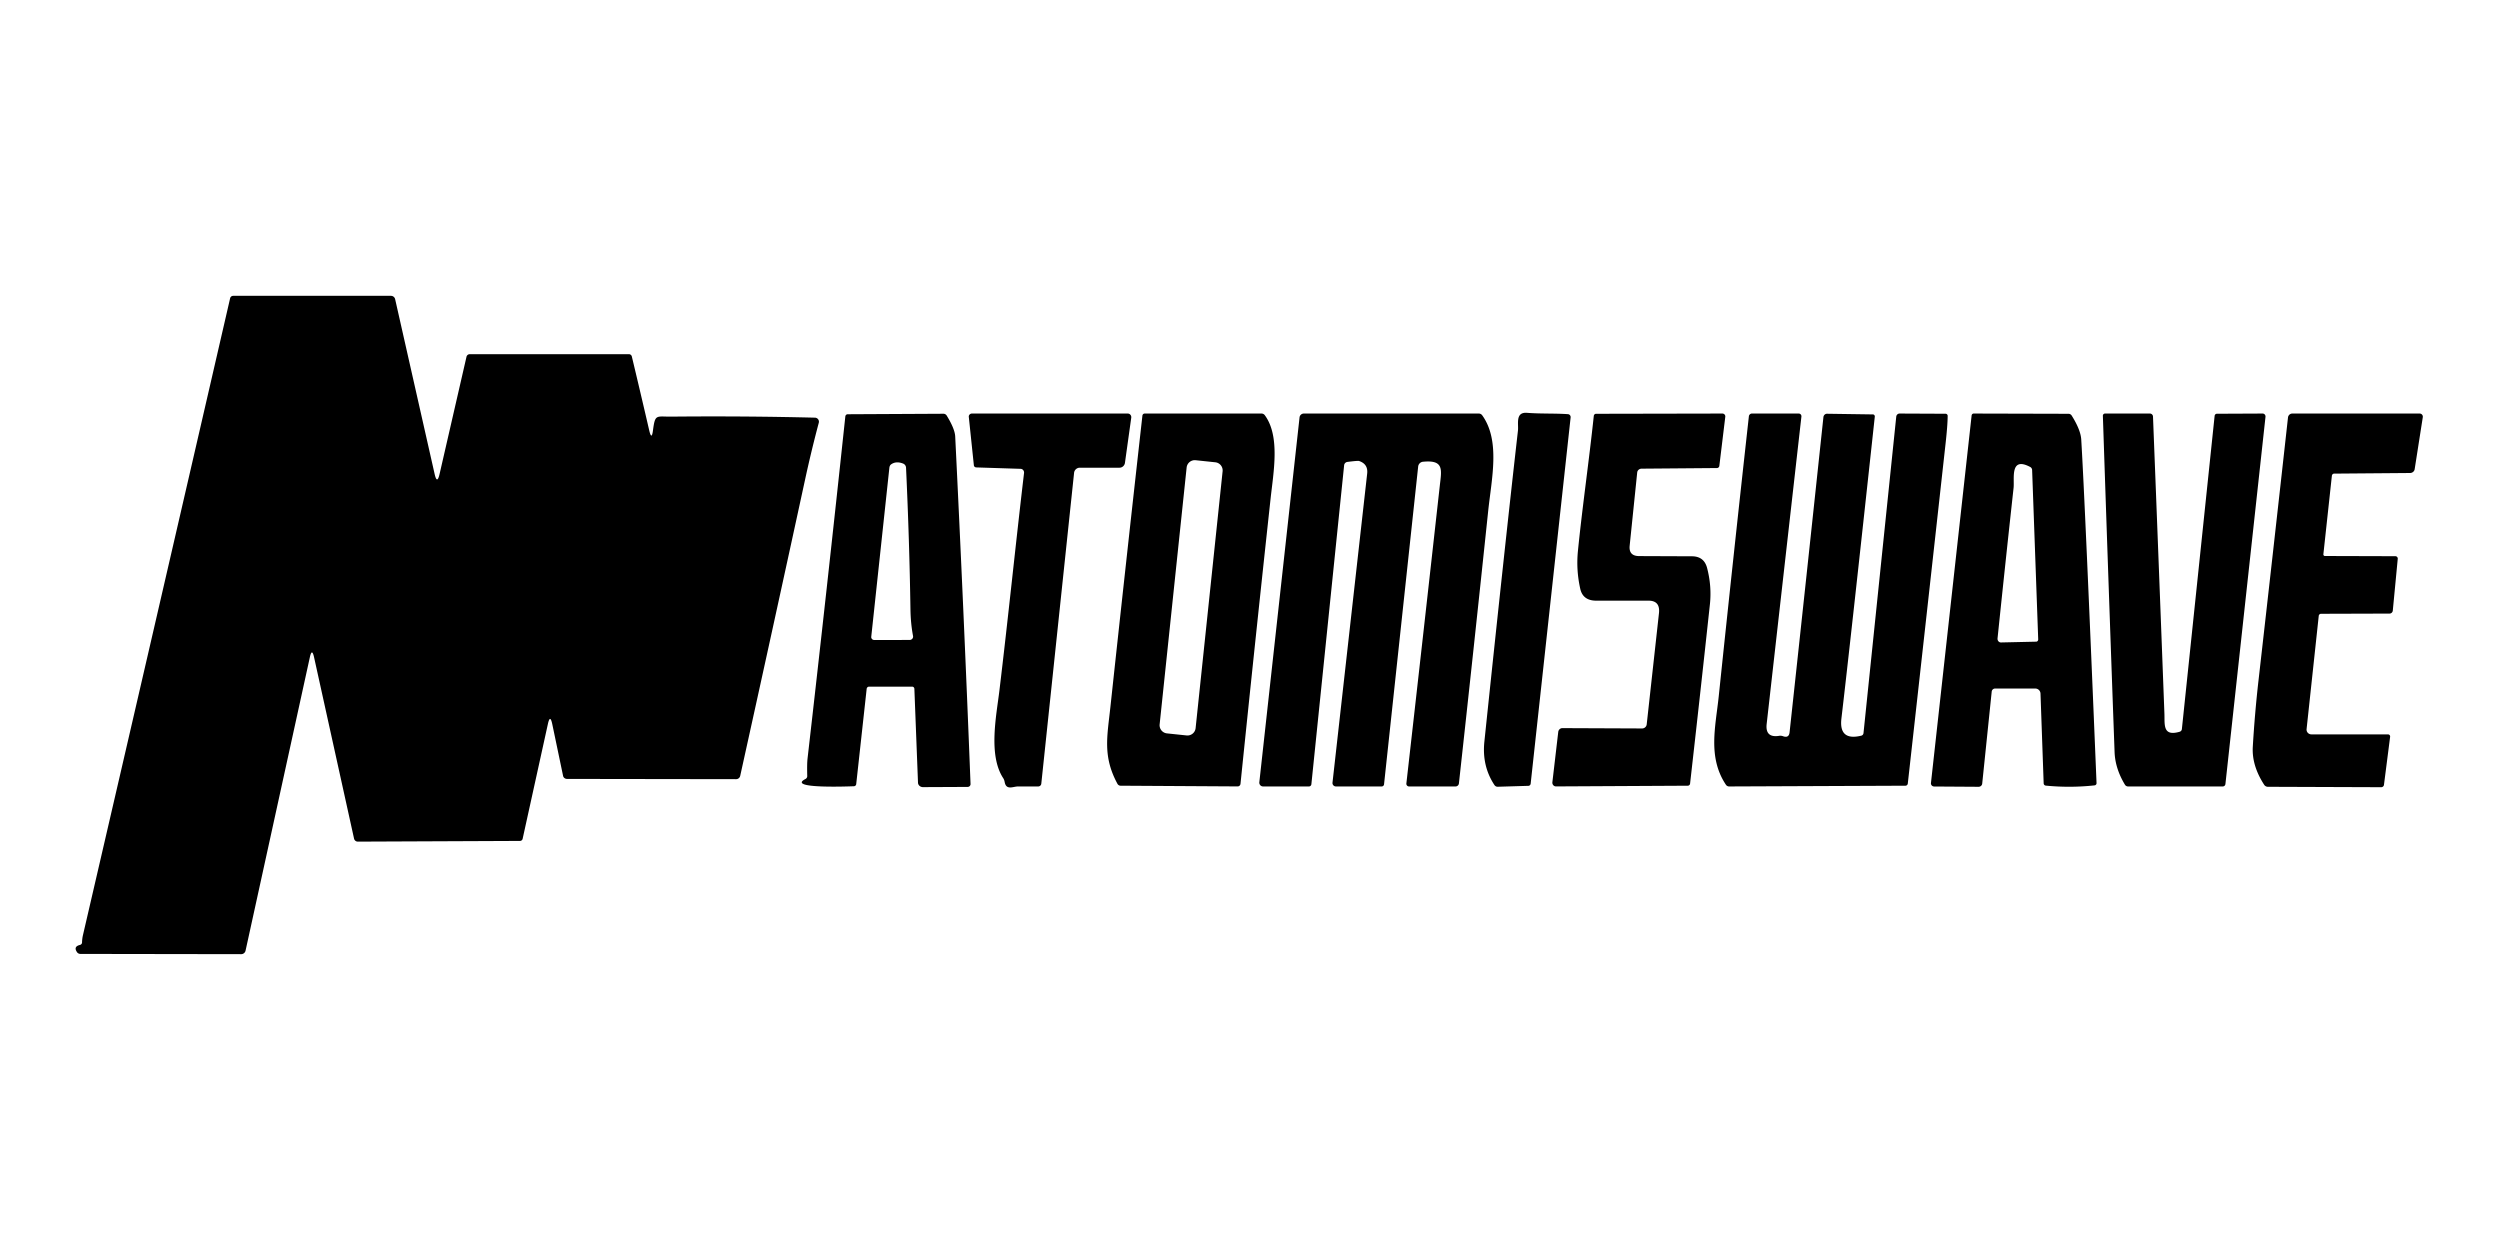 <?xml version="1.0" encoding="UTF-8" standalone="no"?>
<!DOCTYPE svg PUBLIC "-//W3C//DTD SVG 1.1//EN" "http://www.w3.org/Graphics/SVG/1.1/DTD/svg11.dtd">
<svg xmlns="http://www.w3.org/2000/svg" version="1.1" viewBox="0 0 600 300">
<path fill="#000000" d="
  M 104.31 113.76
  Q 104.90 116.36 105.50 113.76
  L 111.96 85.62
  A 0.83 0.81 6.7 0 1 112.76 85.00
  L 150.93 85.00
  A 0.73 0.72 -6.5 0 1 151.64 85.56
  Q 153.81 94.63 155.81 103.28
  Q 156.39 105.77 156.71 103.32
  C 157.24 99.28 157.45 100.03 161.16 99.99
  Q 178.57 99.82 195.60 100.24
  A 0.97 0.97 -81.8 0 1 196.51 101.46
  Q 194.68 108.33 193.19 115.24
  Q 185.54 150.51 177.65 186.21
  A 1.02 1.00 -83.5 0 1 176.67 187.00
  L 136.09 186.94
  A 0.98 0.91 -5.4 0 1 135.14 186.21
  L 132.54 173.77
  Q 132.03 171.35 131.50 173.73
  L 125.43 201.32
  A 0.65 0.64 6.1 0 1 124.80 201.82
  L 85.88 201.99
  A 0.93 0.92 83.5 0 1 84.97 201.26
  L 75.38 157.76
  Q 74.87 155.43 74.36 157.76
  L 58.93 228.17
  A 1.07 1.07 -83.5 0 1 57.89 229.00
  L 19.31 228.94
  A 1.02 0.93 -15.9 0 1 18.50 228.54
  Q 17.55 227.18 19.20 226.78
  A 0.65 0.61 -6.8 0 0 19.69 226.19
  Q 19.71 225.29 19.91 224.43
  Q 37.63 147.98 55.23 71.58
  A 0.76 0.75 -83.1 0 1 55.96 71.00
  L 93.83 71.00
  A 1.03 1.02 -6.3 0 1 94.83 71.79
  L 104.31 113.76
  Z"
/>
<path fill="#000000" d="
  M 208.00 165.32
  L 205.49 188.20
  A 0.58 0.57 2.9 0 1 204.93 188.70
  C 204.59 188.70 188.55 189.41 193.31 186.96
  A 0.78 0.78 -13.9 0 0 193.74 186.25
  Q 193.66 183.39 193.81 182.06
  Q 198.51 141.02 202.88 99.94
  A 0.59 0.56 -86.6 0 1 203.44 99.42
  L 226.44 99.30
  A 0.95 0.89 72.6 0 1 227.21 99.74
  Q 229.16 102.92 229.25 104.75
  Q 231.31 146.58 232.93 188.17
  A 0.70 0.67 -0.8 0 1 232.23 188.86
  L 221.51 188.91
  A 1.20 1.10 -1.3 0 1 220.32 187.86
  L 219.45 165.32
  A 0.54 0.51 88.8 0 0 218.94 164.80
  L 208.56 164.80
  A 0.59 0.56 -86.6 0 0 208.00 165.32
  Z
  M 216.75 111.26
  Q 215.07 110.60 213.88 111.44
  A 1.22 0.88 81.8 0 0 213.45 112.26
  L 209.10 152.83
  A 0.72 0.70 2.9 0 0 209.82 153.60
  L 218.32 153.59
  A 0.82 0.80 -5.2 0 0 219.13 152.64
  Q 218.56 149.62 218.51 146.25
  Q 218.26 129.74 217.45 112.25
  A 1.12 1.12 9.8 0 0 216.75 111.26
  Z"
/>
<path fill="#000000" d="
  M 244.95 112.52
  L 234.31 112.18
  A 0.61 0.55 -1.5 0 1 233.73 111.69
  L 232.51 100.04
  A 0.76 0.72 -2.7 0 1 233.27 99.25
  L 270.66 99.25
  A 0.88 0.85 -85.9 0 1 271.50 100.25
  L 269.99 111.07
  A 1.36 1.32 -86.0 0 1 268.68 112.25
  L 259.15 112.25
  A 1.38 1.38 -87.0 0 0 257.78 113.49
  L 249.91 188.09
  A 0.74 0.74 3.0 0 1 249.17 188.75
  Q 246.59 188.75 244.31 188.75
  C 243.15 188.75 241.50 189.74 241.12 187.69
  Q 241.02 187.14 240.78 186.77
  C 237.13 181.22 239.15 171.69 239.87 165.64
  C 241.95 148.37 243.71 131.01 245.77 113.52
  A 0.90 0.86 -85.7 0 0 244.95 112.52
  Z"
/>
<path fill="#000000" d="
  M 274.18 99.74
  A 0.56 0.55 -86.5 0 1 274.73 99.25
  L 302.76 99.25
  A 0.98 0.97 -17.7 0 1 303.55 99.65
  C 307.29 104.72 305.62 113.38 304.94 119.69
  Q 301.21 154.05 297.72 188.11
  A 0.70 0.68 -87.2 0 1 297.04 188.74
  L 268.94 188.57
  A 0.88 0.85 75.0 0 1 268.19 188.12
  C 264.63 181.53 265.73 176.79 266.49 169.74
  Q 270.26 134.71 274.18 99.74
  Z
  M 293.426 113.113
  A 1.97 1.97 0.0 0 0 291.672 110.948
  L 286.958 110.453
  A 1.97 1.97 0.0 0 0 284.793 112.206
  L 278.314 173.847
  A 1.97 1.97 0.0 0 0 280.068 176.012
  L 284.782 176.507
  A 1.97 1.97 0.0 0 0 286.947 174.754
  L 293.426 113.113
  Z"
/>
<path fill="#000000" d="
  M 326.18 110.64
  Q 325.89 110.54 323.38 110.86
  A 0.91 0.90 -0.8 0 0 322.59 111.67
  L 314.73 188.22
  A 0.60 0.59 -86.7 0 1 314.14 188.75
  L 303.14 188.75
  A 0.91 0.91 -86.6 0 1 302.24 187.73
  L 311.89 100.18
  A 1.04 1.04 -86.9 0 1 312.92 99.25
  L 354.91 99.25
  A 1.04 1.01 71.3 0 1 355.73 99.67
  C 360.11 105.77 357.99 114.83 357.17 122.60
  Q 353.79 154.85 350.14 188.02
  A 0.82 0.81 -86.9 0 1 349.33 188.75
  L 338.18 188.75
  A 0.65 0.65 3.5 0 1 337.53 188.02
  Q 341.56 152.46 345.54 116.67
  C 345.97 112.78 346.66 110.32 341.52 110.82
  A 1.29 1.29 -89.7 0 0 340.36 111.97
  L 332.17 188.24
  A 0.57 0.57 2.8 0 1 331.60 188.75
  L 320.62 188.75
  A 0.83 0.82 3.4 0 1 319.80 187.83
  L 328.12 113.67
  Q 328.38 111.38 326.18 110.64
  Z"
/>
<path fill="#000000" d="
  M 364.31 103.34
  C 364.49 101.75 363.63 98.86 366.48 99.08
  C 369.83 99.34 373.11 99.18 376.31 99.40
  A 0.71 0.69 -84.9 0 1 376.95 100.18
  L 367.36 188.07
  A 0.59 0.56 -88.2 0 1 366.82 188.60
  L 359.43 188.82
  A 0.93 0.88 72.1 0 1 358.66 188.40
  Q 355.64 183.84 356.25 178.00
  Q 361.09 131.69 364.31 103.34
  Z"
/>
<path fill="#000000" d="
  M 378.70 132.25
  C 379.79 121.41 381.37 110.62 382.51 99.81
  A 0.57 0.55 -86.5 0 1 383.06 99.31
  L 413.37 99.25
  A 0.70 0.69 3.3 0 1 414.07 100.02
  L 412.64 111.82
  A 0.58 0.58 3.3 0 1 412.06 112.33
  L 393.98 112.48
  A 1.07 1.01 2.4 0 0 392.93 113.39
  L 391.12 130.97
  Q 390.87 133.45 393.40 133.46
  L 406.06 133.51
  Q 408.97 133.52 409.70 136.30
  Q 410.84 140.68 410.38 145.01
  Q 408.06 166.55 405.62 188.07
  A 0.57 0.56 -86.6 0 1 405.06 188.57
  L 373.44 188.74
  A 0.90 0.87 -87.1 0 1 372.57 187.74
  L 373.98 175.66
  A 1.03 1.00 -86.5 0 1 374.98 174.75
  L 394.11 174.83
  A 1.11 1.10 3.2 0 0 395.21 173.85
  L 398.15 147.19
  Q 398.49 144.16 395.65 144.16
  L 383.10 144.16
  Q 379.90 144.16 379.26 141.31
  Q 378.25 136.79 378.70 132.25
  Z"
/>
<path fill="#000000" d="
  M 447.24 175.94
  L 455.10 99.99
  A 0.83 0.81 -86.5 0 1 455.92 99.25
  L 466.94 99.30
  A 0.51 0.50 0.6 0 1 467.44 99.80
  Q 467.43 102.02 466.94 106.44
  Q 462.43 147.25 457.87 188.06
  A 0.58 0.56 -86.6 0 1 457.31 188.57
  L 415.01 188.75
  A 0.93 0.92 -17.2 0 1 414.22 188.34
  C 409.81 181.73 411.74 174.37 412.50 167.09
  Q 415.90 134.46 419.73 99.92
  A 0.75 0.74 -87.0 0 1 420.47 99.25
  L 431.69 99.25
  A 0.65 0.65 3.1 0 1 432.34 99.97
  Q 428.12 137.25 424.00 173.75
  Q 423.62 177.14 427.00 176.60
  Q 427.46 176.52 427.95 176.70
  Q 429.34 177.19 429.50 175.75
  Q 433.54 138.50 437.62 100.11
  A 0.91 0.85 -86.0 0 1 438.49 99.30
  L 449.50 99.46
  A 0.49 0.46 -86.6 0 1 449.95 100.00
  Q 444.00 154.97 441.94 172.44
  Q 441.30 177.88 446.71 176.56
  A 0.71 0.68 86.7 0 0 447.24 175.94
  Z"
/>
<path fill="#000000" d="
  M 473.19 99.70
  A 0.51 0.50 -86.8 0 1 473.69 99.25
  L 496.44 99.31
  A 0.90 0.89 -15.7 0 1 497.20 99.73
  Q 499.36 103.17 499.50 105.50
  Q 500.39 120.32 503.17 187.94
  A 0.53 0.53 -4.0 0 1 502.69 188.49
  Q 496.85 189.12 491.00 188.55
  A 0.58 0.56 1.8 0 1 490.48 188.01
  L 489.72 166.45
  A 1.25 1.24 88.8 0 0 488.48 165.25
  L 478.82 165.25
  A 0.82 0.81 -87.3 0 0 478.01 165.99
  L 475.73 188.07
  A 0.87 0.85 2.9 0 1 474.87 188.83
  L 464.18 188.76
  A 0.76 0.75 3.7 0 1 463.43 187.92
  L 473.19 99.70
  Z
  M 483.26 117.10
  Q 481.29 135.03 479.41 153.21
  A 0.89 0.82 -87.5 0 0 480.24 154.19
  L 488.69 154.00
  A 0.55 0.49 88.4 0 0 489.17 153.43
  L 487.71 112.81
  A 0.87 0.86 -77.7 0 0 487.24 112.07
  C 482.33 109.47 483.50 114.85 483.26 117.10
  Z"
/>
<path fill="#000000" d="
  M 504.69 99.79
  A 0.52 0.52 88.9 0 1 505.21 99.25
  L 515.97 99.25
  A 0.75 0.75 88.8 0 1 516.72 99.97
  Q 518.13 136.01 519.46 171.29
  C 519.56 173.87 518.99 176.82 523.12 175.62
  A 0.74 0.74 84.8 0 0 523.65 174.98
  L 531.51 99.81
  A 0.57 0.55 -87.6 0 1 532.05 99.30
  L 543.03 99.25
  A 0.71 0.70 -87.0 0 1 543.72 100.03
  L 534.10 188.17
  A 0.65 0.64 -87.0 0 1 533.46 188.75
  L 510.74 188.75
  A 0.89 0.89 74.3 0 1 509.98 188.32
  Q 507.64 184.44 507.50 180.50
  Q 506.03 140.10 504.69 99.79
  Z"
/>
<path fill="#000000" d="
  M 556.50 147.80
  L 553.58 174.99
  A 1.16 1.14 2.9 0 0 554.74 176.25
  L 573.11 176.25
  A 0.52 0.51 3.8 0 1 573.63 176.83
  L 572.15 188.37
  A 0.68 0.64 3.3 0 1 571.48 188.93
  L 544.30 188.83
  A 1.08 1.04 -16.1 0 1 543.41 188.36
  Q 540.41 183.74 540.67 179.25
  Q 541.14 171.22 542.05 163.23
  Q 545.57 132.24 549.12 100.19
  A 1.05 1.05 -86.9 0 1 550.16 99.25
  L 580.72 99.25
  A 0.76 0.76 -85.5 0 1 581.47 100.13
  L 579.52 112.60
  A 1.12 1.08 3.9 0 1 578.43 113.52
  L 560.19 113.67
  A 0.58 0.54 -87.1 0 0 559.65 114.19
  L 557.61 133.02
  A 0.38 0.37 -87.2 0 0 557.98 133.44
  L 574.90 133.49
  A 0.57 0.57 -86.8 0 1 575.46 134.12
  L 574.27 146.55
  A 0.79 0.78 -87.5 0 1 573.50 147.26
  L 557.06 147.31
  A 0.56 0.55 2.8 0 0 556.50 147.80
  Z"
/>
</svg>
